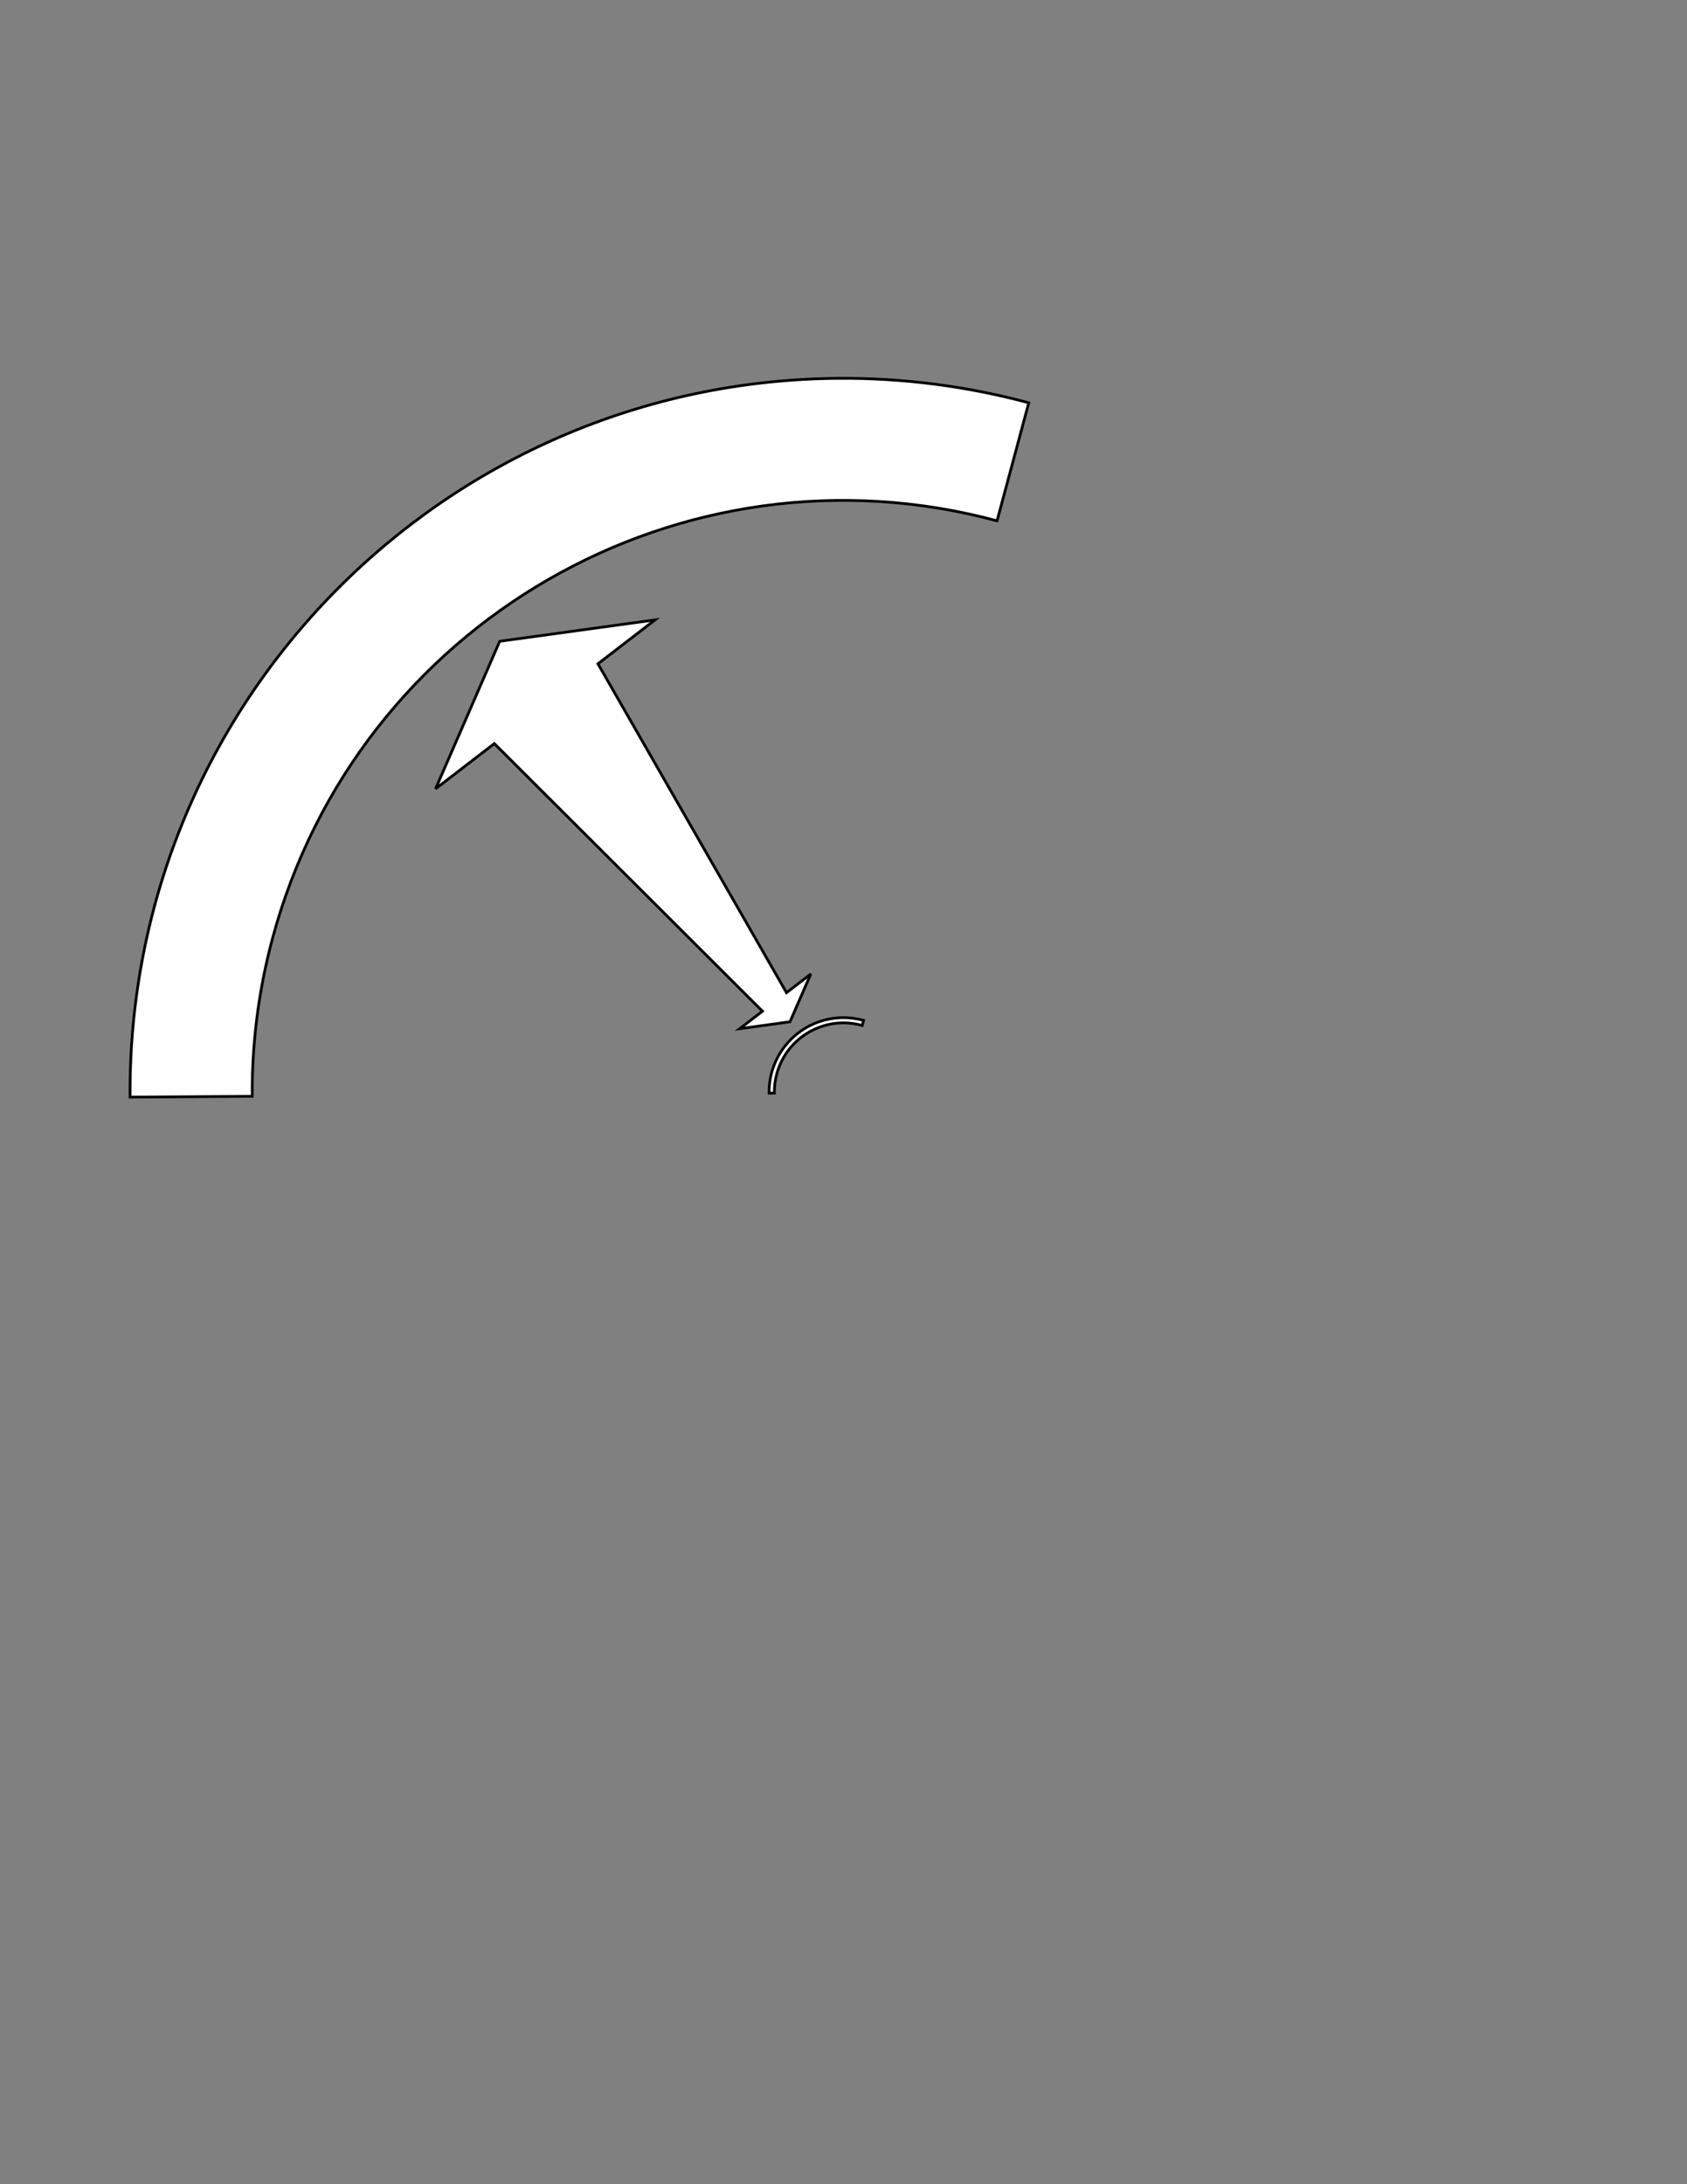 <?xml version="1.0" encoding="utf-8"?>
<!-- Generator: Adobe Illustrator 16.0.0, SVG Export Plug-In . SVG Version: 6.00 Build 0)  -->
<!DOCTYPE svg PUBLIC "-//W3C//DTD SVG 1.1//EN" "http://www.w3.org/Graphics/SVG/1.1/DTD/svg11.dtd">
<svg version="1.1" id="Layer_1" xmlns="http://www.w3.org/2000/svg" xmlns:xlink="http://www.w3.org/1999/xlink" x="0px" y="0px"
	 width="612px" height="792px" viewBox="0 0 612 792" enable-background="new 0 0 612 792" xml:space="preserve">
<rect x="0" y="0" width="612" height="792" fill="#808080" stroke="none"/>
<path fill="#FFFFFF" stroke="#000000" d="M47.185,397.828c-1.009-142.94,114.048-259.634,256.988-260.644
	c23.307-0.165,46.529,2.82,69.038,8.873l-11.509,42.799c-114.403-30.763-232.083,37.04-262.846,151.442
	c-5.016,18.654-7.49,37.9-7.353,57.216L47.185,397.828z"/>
<path fill="#FFFFFF" stroke="#000000" d="M181.282,232.531l56.338-7.754l-20.695,15.923l68.399,119.254l8.801-6.772l-7.533,17.32
	l-18.238,2.51l8.243-6.342l-97.273-97.037l-21.312,16.398L181.282,232.531z"/>
<path fill="#FFFFFF" stroke="#000000" d="M279.003,396.39c-0.215-14.91,11.697-27.172,26.607-27.387
	c2.596-0.037,5.185,0.3,7.685,1.001l-0.517,1.841c-13.34-3.743-27.189,4.036-30.933,17.376c-0.652,2.323-0.965,4.728-0.93,7.14
	L279.003,396.39z"/>
</svg>
